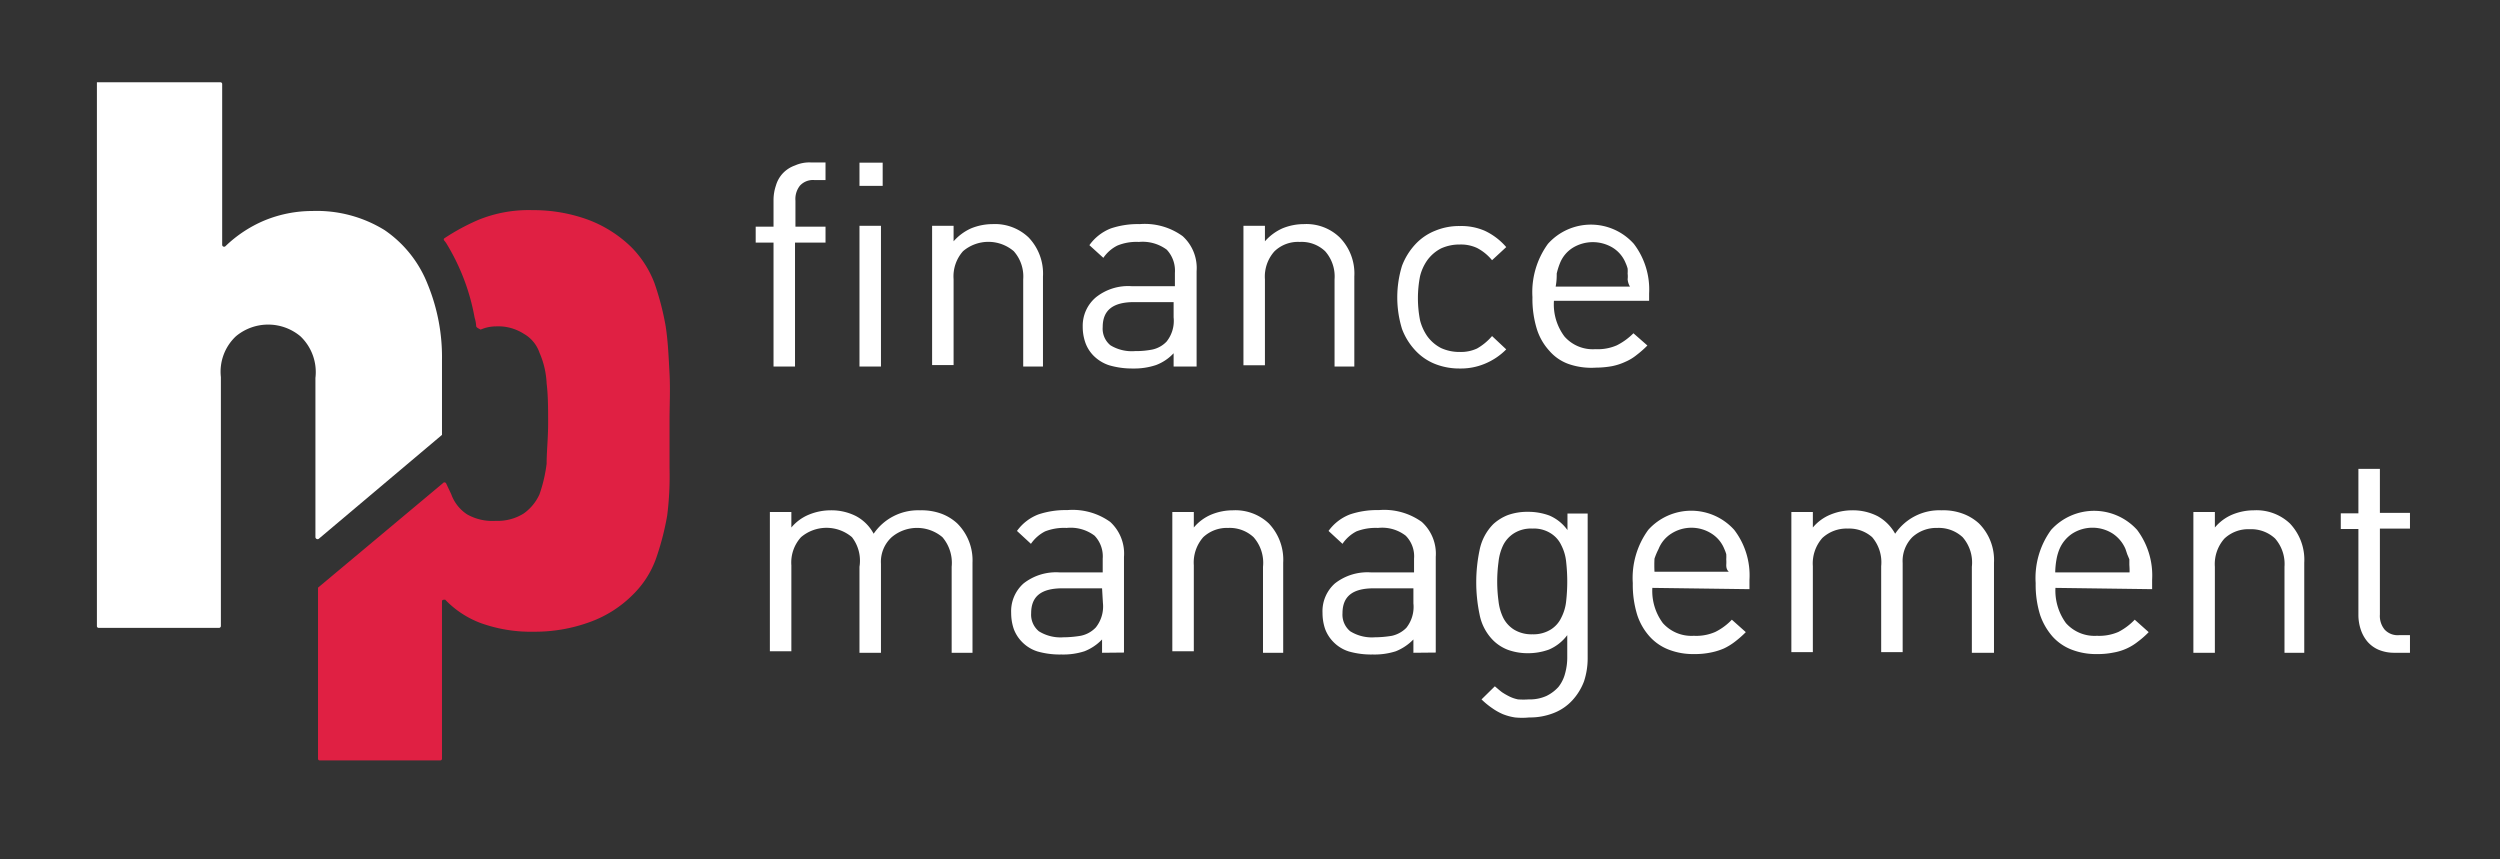 <svg id="e9e8d653-8e9f-416e-816a-b51f93cf3715" data-name="Layer 1" xmlns="http://www.w3.org/2000/svg" width="116.35" height="40" viewBox="0 0 116.35 40"><rect x="0" y="0" width="116.35" height="40" fill="#333333" stroke="none"/><title>fin icon-with-text-light</title><path d="M37,11.29v5.77h-1V11.29h-.83v-.74h.83V9.31a2.09,2.09,0,0,1,.11-.67,1.4,1.4,0,0,1,.31-.56A1.43,1.43,0,0,1,37,7.7a1.64,1.64,0,0,1,.73-.14h.69v.82h-.52a.82.82,0,0,0-.67.26,1,1,0,0,0-.21.7v1.21h1.4v.74Z" fill="#fff"/><path d="M40,8.65V7.57h1.08V8.65Zm0,8.41V10.51h1v6.55Z" fill="#fff"/><path d="M47.62,17.06V13a1.77,1.77,0,0,0-.44-1.31,1.82,1.82,0,0,0-2.36,0,1.76,1.76,0,0,0-.44,1.3v4h-1V10.51h1v.72a2.38,2.38,0,0,1,.81-.6,2.66,2.66,0,0,1,1-.2,2.27,2.27,0,0,1,1.68.62,2.43,2.43,0,0,1,.67,1.82v4.19Z" fill="#fff"/><path d="M54.62,17.06v-.62a2.15,2.15,0,0,1-.82.55,3.18,3.18,0,0,1-1.07.16A3.8,3.8,0,0,1,51.62,17a1.82,1.82,0,0,1-.74-.46,1.65,1.65,0,0,1-.37-.6,2.25,2.25,0,0,1-.12-.74A1.73,1.73,0,0,1,51,13.84a2.4,2.4,0,0,1,1.68-.52h2V12.7a1.43,1.43,0,0,0-.38-1.08,1.89,1.89,0,0,0-1.3-.36,2.31,2.31,0,0,0-1,.17,1.72,1.72,0,0,0-.65.57l-.65-.59a2.22,2.22,0,0,1,1-.78,3.94,3.94,0,0,1,1.34-.2,3,3,0,0,1,2,.56,2,2,0,0,1,.65,1.63v4.44Zm0-3H52.78c-1,0-1.46.39-1.46,1.16a1,1,0,0,0,.36.85,1.91,1.91,0,0,0,1.14.27,4,4,0,0,0,.8-.07,1.29,1.29,0,0,0,.67-.37,1.54,1.54,0,0,0,.33-1.13Z" fill="#fff"/><path d="M62.11,17.06V13a1.77,1.77,0,0,0-.44-1.31,1.59,1.59,0,0,0-1.18-.43,1.57,1.57,0,0,0-1.18.44,1.76,1.76,0,0,0-.44,1.3v4h-1V10.51h1v.72a2.38,2.38,0,0,1,.81-.6,2.63,2.63,0,0,1,1-.2,2.23,2.23,0,0,1,1.67.62,2.4,2.4,0,0,1,.68,1.82v4.19Z" fill="#fff"/><path d="M69.1,16.93a2.89,2.89,0,0,1-1.16.22,3.06,3.06,0,0,1-1.15-.21,2.52,2.52,0,0,1-.92-.63,3,3,0,0,1-.62-1,5,5,0,0,1,0-2.94,3.06,3.06,0,0,1,.62-1,2.52,2.52,0,0,1,.92-.63,2.88,2.88,0,0,1,1.15-.22,2.73,2.73,0,0,1,1.16.22,3,3,0,0,1,1,.76l-.66.61a2.25,2.25,0,0,0-.7-.57,1.78,1.78,0,0,0-.8-.16,2.05,2.05,0,0,0-.87.18,1.82,1.82,0,0,0-.65.56,2.21,2.21,0,0,0-.33.73,5.35,5.35,0,0,0,0,2.06,2.31,2.31,0,0,0,.33.73,1.82,1.82,0,0,0,.65.56,2.05,2.05,0,0,0,.87.18,1.78,1.78,0,0,0,.8-.16,2.64,2.64,0,0,0,.7-.58l.66.62A3,3,0,0,1,69.1,16.93Z" fill="#fff"/><path d="M72.32,14a2.49,2.49,0,0,0,.49,1.66,1.75,1.75,0,0,0,1.44.59,2.21,2.21,0,0,0,1-.18,3,3,0,0,0,.77-.56l.65.57a4.78,4.78,0,0,1-.5.44,2.2,2.2,0,0,1-.53.32,2.73,2.73,0,0,1-.61.2,4.37,4.37,0,0,1-.76.07A3.22,3.22,0,0,1,73,16.94a2.12,2.12,0,0,1-.89-.61,2.69,2.69,0,0,1-.58-1,4.76,4.76,0,0,1-.21-1.5,3.82,3.82,0,0,1,.72-2.48,2.68,2.68,0,0,1,4,0,3.5,3.5,0,0,1,.71,2.31V14ZM75.75,13a1.12,1.12,0,0,0,0-.27,1.55,1.55,0,0,0,0-.23,1.52,1.52,0,0,0-.09-.25,1.5,1.5,0,0,0-.6-.72,1.79,1.79,0,0,0-1.86,0,1.5,1.5,0,0,0-.6.72,3.2,3.2,0,0,0-.15.48c0,.14,0,.35-.05.61h3.46C75.77,13.19,75.76,13.07,75.75,13Z" fill="#fff"/><path d="M44.29,30.38v-4A1.84,1.84,0,0,0,43.86,25a1.83,1.83,0,0,0-2.36,0A1.55,1.55,0,0,0,41,26.24v4.14h-1v-4A1.79,1.79,0,0,0,39.65,25a1.83,1.83,0,0,0-2.37,0,1.75,1.75,0,0,0-.45,1.31v4h-1V23.83h1v.72a2.1,2.1,0,0,1,.82-.6,2.66,2.66,0,0,1,1-.2,2.52,2.52,0,0,1,1.19.27,2,2,0,0,1,.82.82,2.5,2.5,0,0,1,2.16-1.09,2.69,2.69,0,0,1,1,.16,2.25,2.25,0,0,1,.73.45,2.42,2.42,0,0,1,.71,1.83v4.19Z" fill="#fff"/><path d="M51.29,30.38v-.62a2.28,2.28,0,0,1-.82.55,3.2,3.2,0,0,1-1.07.15,3.8,3.8,0,0,1-1.11-.14,1.72,1.72,0,0,1-.74-.46,1.69,1.69,0,0,1-.37-.59,2.3,2.3,0,0,1-.12-.74,1.73,1.73,0,0,1,.58-1.38,2.45,2.45,0,0,1,1.68-.51h2V26a1.39,1.39,0,0,0-.38-1.07,1.84,1.84,0,0,0-1.3-.36,2.43,2.43,0,0,0-1,.16,1.78,1.78,0,0,0-.66.58l-.65-.6a2.2,2.2,0,0,1,1-.77,4,4,0,0,1,1.34-.2,3,3,0,0,1,2,.55,2,2,0,0,1,.64,1.63v4.45Zm0-3H49.45c-1,0-1.46.38-1.46,1.16a1,1,0,0,0,.36.84,1.91,1.91,0,0,0,1.14.28,5,5,0,0,0,.8-.07A1.32,1.32,0,0,0,51,29.2a1.57,1.57,0,0,0,.33-1.14Z" fill="#fff"/><path d="M58.78,30.38v-4A1.8,1.8,0,0,0,58.34,25a1.63,1.63,0,0,0-1.18-.43A1.61,1.61,0,0,0,56,25a1.79,1.79,0,0,0-.44,1.31v4h-1V23.83h1v.72a2.14,2.14,0,0,1,.81-.6,2.63,2.63,0,0,1,1-.2,2.27,2.27,0,0,1,1.68.61,2.45,2.45,0,0,1,.67,1.83v4.19Z" fill="#fff"/><path d="M65.78,30.38v-.62a2.36,2.36,0,0,1-.82.55,3.24,3.24,0,0,1-1.07.15,3.8,3.8,0,0,1-1.11-.14,1.72,1.72,0,0,1-.74-.46,1.69,1.69,0,0,1-.37-.59,2.3,2.3,0,0,1-.12-.74,1.73,1.73,0,0,1,.58-1.38,2.45,2.45,0,0,1,1.68-.51h2V26a1.36,1.36,0,0,0-.39-1.07,1.79,1.79,0,0,0-1.29-.36,2.49,2.49,0,0,0-1,.16,1.75,1.75,0,0,0-.65.58l-.65-.6a2.2,2.2,0,0,1,1-.77,3.94,3.94,0,0,1,1.34-.2,3,3,0,0,1,2,.55,2,2,0,0,1,.65,1.63v4.45Zm0-3H63.94c-1,0-1.46.38-1.46,1.16a1,1,0,0,0,.36.84,1.91,1.91,0,0,0,1.14.28,5,5,0,0,0,.8-.07,1.36,1.36,0,0,0,.67-.37,1.57,1.57,0,0,0,.33-1.14Z" fill="#fff"/><path d="M73.72,31.71a2.71,2.71,0,0,1-.54.88,2.31,2.31,0,0,1-.86.59,3,3,0,0,1-1.15.21,3.28,3.28,0,0,1-.66,0,2.56,2.56,0,0,1-.56-.15,2.76,2.76,0,0,1-.5-.28,3.61,3.61,0,0,1-.5-.41l.62-.61c.12.1.23.2.34.28a3.12,3.12,0,0,0,.35.2,1.63,1.63,0,0,0,.39.13,3.62,3.62,0,0,0,.5,0,1.88,1.88,0,0,0,.82-.16,1.83,1.83,0,0,0,.56-.42,1.69,1.69,0,0,0,.31-.63,2.78,2.78,0,0,0,.1-.78v-1a2.08,2.08,0,0,1-.85.67,2.84,2.84,0,0,1-1,.17,2.69,2.69,0,0,1-.92-.16,2,2,0,0,1-.67-.43,2.33,2.33,0,0,1-.64-1.21,7.3,7.3,0,0,1,0-3,2.37,2.37,0,0,1,.64-1.21,2.18,2.18,0,0,1,.68-.42,2.69,2.69,0,0,1,.92-.15,2.86,2.86,0,0,1,1,.17,2,2,0,0,1,.85.68v-.77h.94v6.75A3.43,3.43,0,0,1,73.72,31.71Zm-.83-5.55a2.15,2.15,0,0,0-.23-.79,1.3,1.3,0,0,0-.49-.55,1.45,1.45,0,0,0-.85-.22,1.48,1.48,0,0,0-.86.22,1.39,1.39,0,0,0-.5.55,2.35,2.35,0,0,0-.22.79,6.86,6.86,0,0,0,0,1.81,2.36,2.36,0,0,0,.22.78,1.39,1.39,0,0,0,.5.55,1.56,1.56,0,0,0,.86.22,1.53,1.53,0,0,0,.85-.22,1.3,1.3,0,0,0,.49-.55,2.15,2.15,0,0,0,.23-.78,8.22,8.22,0,0,0,0-1.81Z" fill="#fff"/><path d="M76.9,27.36A2.51,2.51,0,0,0,77.39,29a1.78,1.78,0,0,0,1.44.59,2.21,2.21,0,0,0,1-.18,2.73,2.73,0,0,0,.77-.57l.65.58a4.93,4.93,0,0,1-.5.44,2.8,2.8,0,0,1-.52.32,3,3,0,0,1-.62.19,3.57,3.57,0,0,1-.76.07,3.13,3.13,0,0,1-1.17-.2,2.32,2.32,0,0,1-.9-.61,2.8,2.8,0,0,1-.58-1,4.74,4.74,0,0,1-.21-1.49,3.8,3.8,0,0,1,.72-2.48,2.69,2.69,0,0,1,4,0,3.48,3.48,0,0,1,.71,2.32v.44Zm3.44-1.07a2,2,0,0,0,0-.26,2,2,0,0,0,0-.24,1.86,1.86,0,0,0-.09-.24,1.5,1.5,0,0,0-.6-.72,1.74,1.74,0,0,0-1.86,0,1.5,1.5,0,0,0-.6.72A3.2,3.2,0,0,0,77,26a5.92,5.92,0,0,0,0,.61h3.46C80.35,26.51,80.34,26.39,80.34,26.29Z" fill="#fff"/><path d="M91.77,30.38v-4A1.79,1.79,0,0,0,91.34,25a1.63,1.63,0,0,0-1.18-.43A1.65,1.65,0,0,0,89,25a1.58,1.58,0,0,0-.45,1.21v4.14h-1v-4A1.8,1.8,0,0,0,87.13,25,1.61,1.61,0,0,0,86,24.6a1.65,1.65,0,0,0-1.19.44,1.79,1.79,0,0,0-.44,1.31v4h-1V23.83h1v.72a2.1,2.1,0,0,1,.82-.6,2.66,2.66,0,0,1,1-.2,2.52,2.52,0,0,1,1.19.27,2.09,2.09,0,0,1,.82.82,2.48,2.48,0,0,1,2.16-1.09,2.59,2.59,0,0,1,1,.16,2.29,2.29,0,0,1,.74.45,2.41,2.41,0,0,1,.7,1.83v4.19Z" fill="#fff"/><path d="M95.66,27.36A2.57,2.57,0,0,0,96.15,29a1.78,1.78,0,0,0,1.44.59,2.25,2.25,0,0,0,1-.18,2.84,2.84,0,0,0,.76-.57l.65.58a4,4,0,0,1-.5.44,2.48,2.48,0,0,1-1.14.51,3.54,3.54,0,0,1-.75.07,3.14,3.14,0,0,1-1.18-.2,2.32,2.32,0,0,1-.9-.61,3,3,0,0,1-.58-1,4.74,4.74,0,0,1-.21-1.49,3.8,3.8,0,0,1,.72-2.48,2.7,2.7,0,0,1,4,0,3.53,3.53,0,0,1,.7,2.32v.44Zm3.44-1.07,0-.26L99,25.79l-.08-.24a1.62,1.62,0,0,0-.6-.72,1.75,1.75,0,0,0-1.87,0,1.62,1.62,0,0,0-.6.72,2.26,2.26,0,0,0-.14.48,3.75,3.75,0,0,0-.06.61h3.46A3.49,3.49,0,0,0,99.1,26.29Z" fill="#fff"/><path d="M106.32,30.38v-4a1.8,1.8,0,0,0-.44-1.32,1.63,1.63,0,0,0-1.18-.43,1.61,1.61,0,0,0-1.18.44,1.79,1.79,0,0,0-.44,1.31v4h-1V23.83h1v.72a2.14,2.14,0,0,1,.81-.6,2.63,2.63,0,0,1,1-.2,2.27,2.27,0,0,1,1.68.61,2.45,2.45,0,0,1,.67,1.83v4.19Z" fill="#fff"/><path d="M111.44,30.38a1.88,1.88,0,0,1-.74-.14,1.43,1.43,0,0,1-.52-.38,1.69,1.69,0,0,1-.31-.56,2.15,2.15,0,0,1-.11-.68v-4h-.82v-.73h.82V21.82h1v2.05h1.4v.73h-1.4v4a1,1,0,0,0,.22.7.82.82,0,0,0,.67.26h.51v.82Z" fill="#fff"/><path d="M20.57,20.24s0,0,0-.07v-3.4a8.92,8.92,0,0,0-.67-3.55,5.46,5.46,0,0,0-2-2.51,6,6,0,0,0-3.37-.89,5.85,5.85,0,0,0-2.22.44,5.93,5.93,0,0,0-1.82,1.2.09.09,0,0,1-.15-.07V3.91a.08.08,0,0,0-.07-.08H4.58s-.07,0-.07,0V29.14a.08.08,0,0,0,.07.08h5.63a.09.09,0,0,0,.07-.08V17.55a2.26,2.26,0,0,1,.7-1.9,2.34,2.34,0,0,1,3,0,2.3,2.3,0,0,1,.7,1.94V25a.1.1,0,0,0,.15.08Z" fill="#fff"/><path d="M22.16,15.16a1.48,1.48,0,0,0-.07-.37,10,10,0,0,0-1.26-3.37,1.39,1.39,0,0,0-.15-.22.07.07,0,0,1,0-.11,10.13,10.13,0,0,1,1.59-.86,6.21,6.21,0,0,1,2.52-.45,7.42,7.42,0,0,1,2.59.45,5.8,5.8,0,0,1,2,1.27,4.8,4.8,0,0,1,1.08,1.68,12.71,12.71,0,0,1,.52,2c.11.71.14,1.46.18,2.2s0,1.5,0,2.21,0,1.46,0,2.2A14.54,14.54,0,0,1,31.05,24a12.71,12.71,0,0,1-.52,2,4.45,4.45,0,0,1-1.08,1.68,5.4,5.4,0,0,1-2,1.27,7.42,7.42,0,0,1-2.59.45A6.9,6.9,0,0,1,22.38,29a4.44,4.44,0,0,1-1.66-1.09c-.08,0-.15,0-.15.08v7.33a.08.08,0,0,1-.07.07H14.87a.08.08,0,0,1-.07-.07V27.42s0,0,0-.07l5.81-4.86a.09.09,0,0,1,.15,0L21,23a1.88,1.88,0,0,0,.74.94,2.39,2.39,0,0,0,1.33.3,2.28,2.28,0,0,0,1.3-.34,2.2,2.2,0,0,0,.74-.9,6.92,6.92,0,0,0,.33-1.42c0-.56.07-1.19.07-1.87s0-1.3-.07-1.87a4,4,0,0,0-.33-1.42,1.62,1.62,0,0,0-.74-.89,2.2,2.2,0,0,0-1.3-.34,1.79,1.79,0,0,0-.7.15C22.24,15.27,22.16,15.24,22.16,15.16Z" fill="#e02043"/></svg>